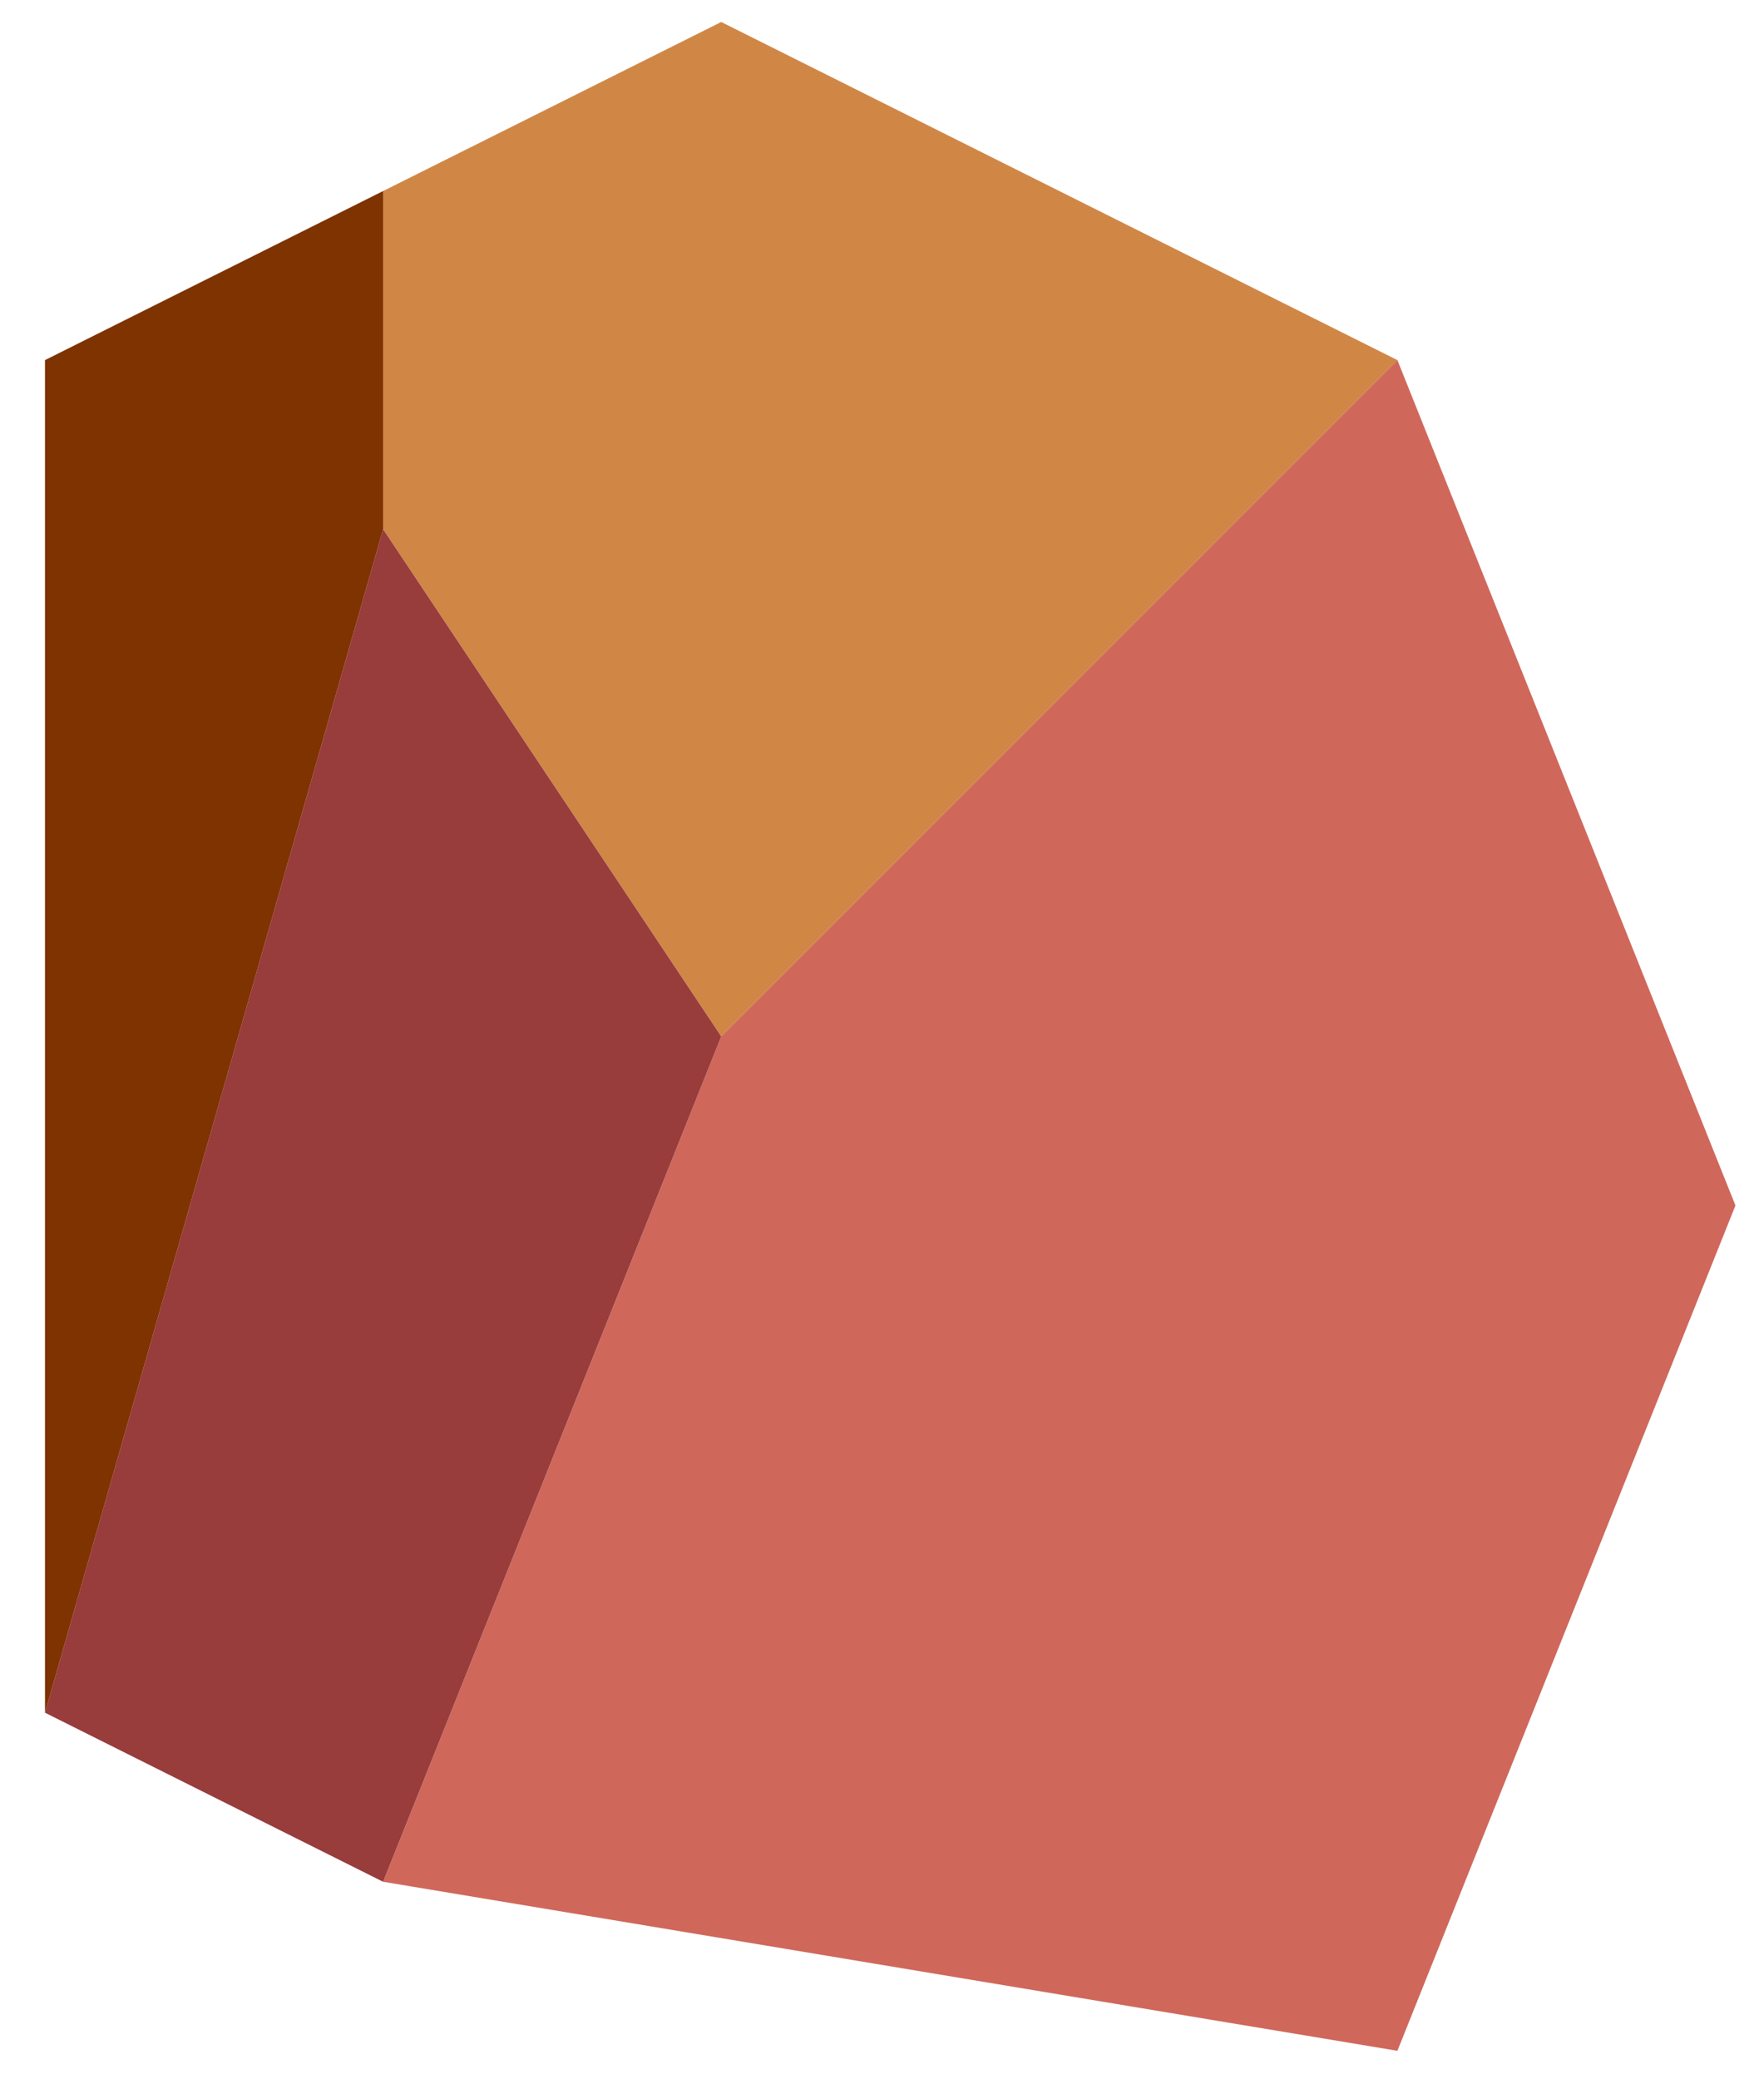 <?xml version="1.0" encoding="UTF-8" standalone="no"?><!DOCTYPE svg PUBLIC "-//W3C//DTD SVG 1.1//EN" "http://www.w3.org/Graphics/SVG/1.1/DTD/svg11.dtd"><svg width="100%" height="100%" viewBox="0 0 28 33" version="1.1" xmlns="http://www.w3.org/2000/svg" xmlns:xlink="http://www.w3.org/1999/xlink" xml:space="preserve" xmlns:serif="http://www.serif.com/" style="fill-rule:evenodd;clip-rule:evenodd;stroke-linejoin:round;stroke-miterlimit:1.414;"><g id="rock08"><path d="M11.448,0.349l10.733,5.366l-10.733,10.734l-5.367,-8.05l0,-5.367l5.367,-2.683" style="fill:#d08746;"/><path d="M22.181,5.715l5.366,13.417l-5.366,13.416l-16.1,-2.683l5.367,-13.416l10.733,-10.734Z" style="fill:#d0675b;"/><path d="M6.081,29.865l-5.367,-2.683l5.367,-18.783l5.367,8.05l-5.367,13.416Z" style="fill:#983c3c;"/><path d="M6.081,3.032l-5.367,2.683l0,21.467l5.367,-18.783l0,-5.367" style="fill:#7e3300;"/></g></svg>